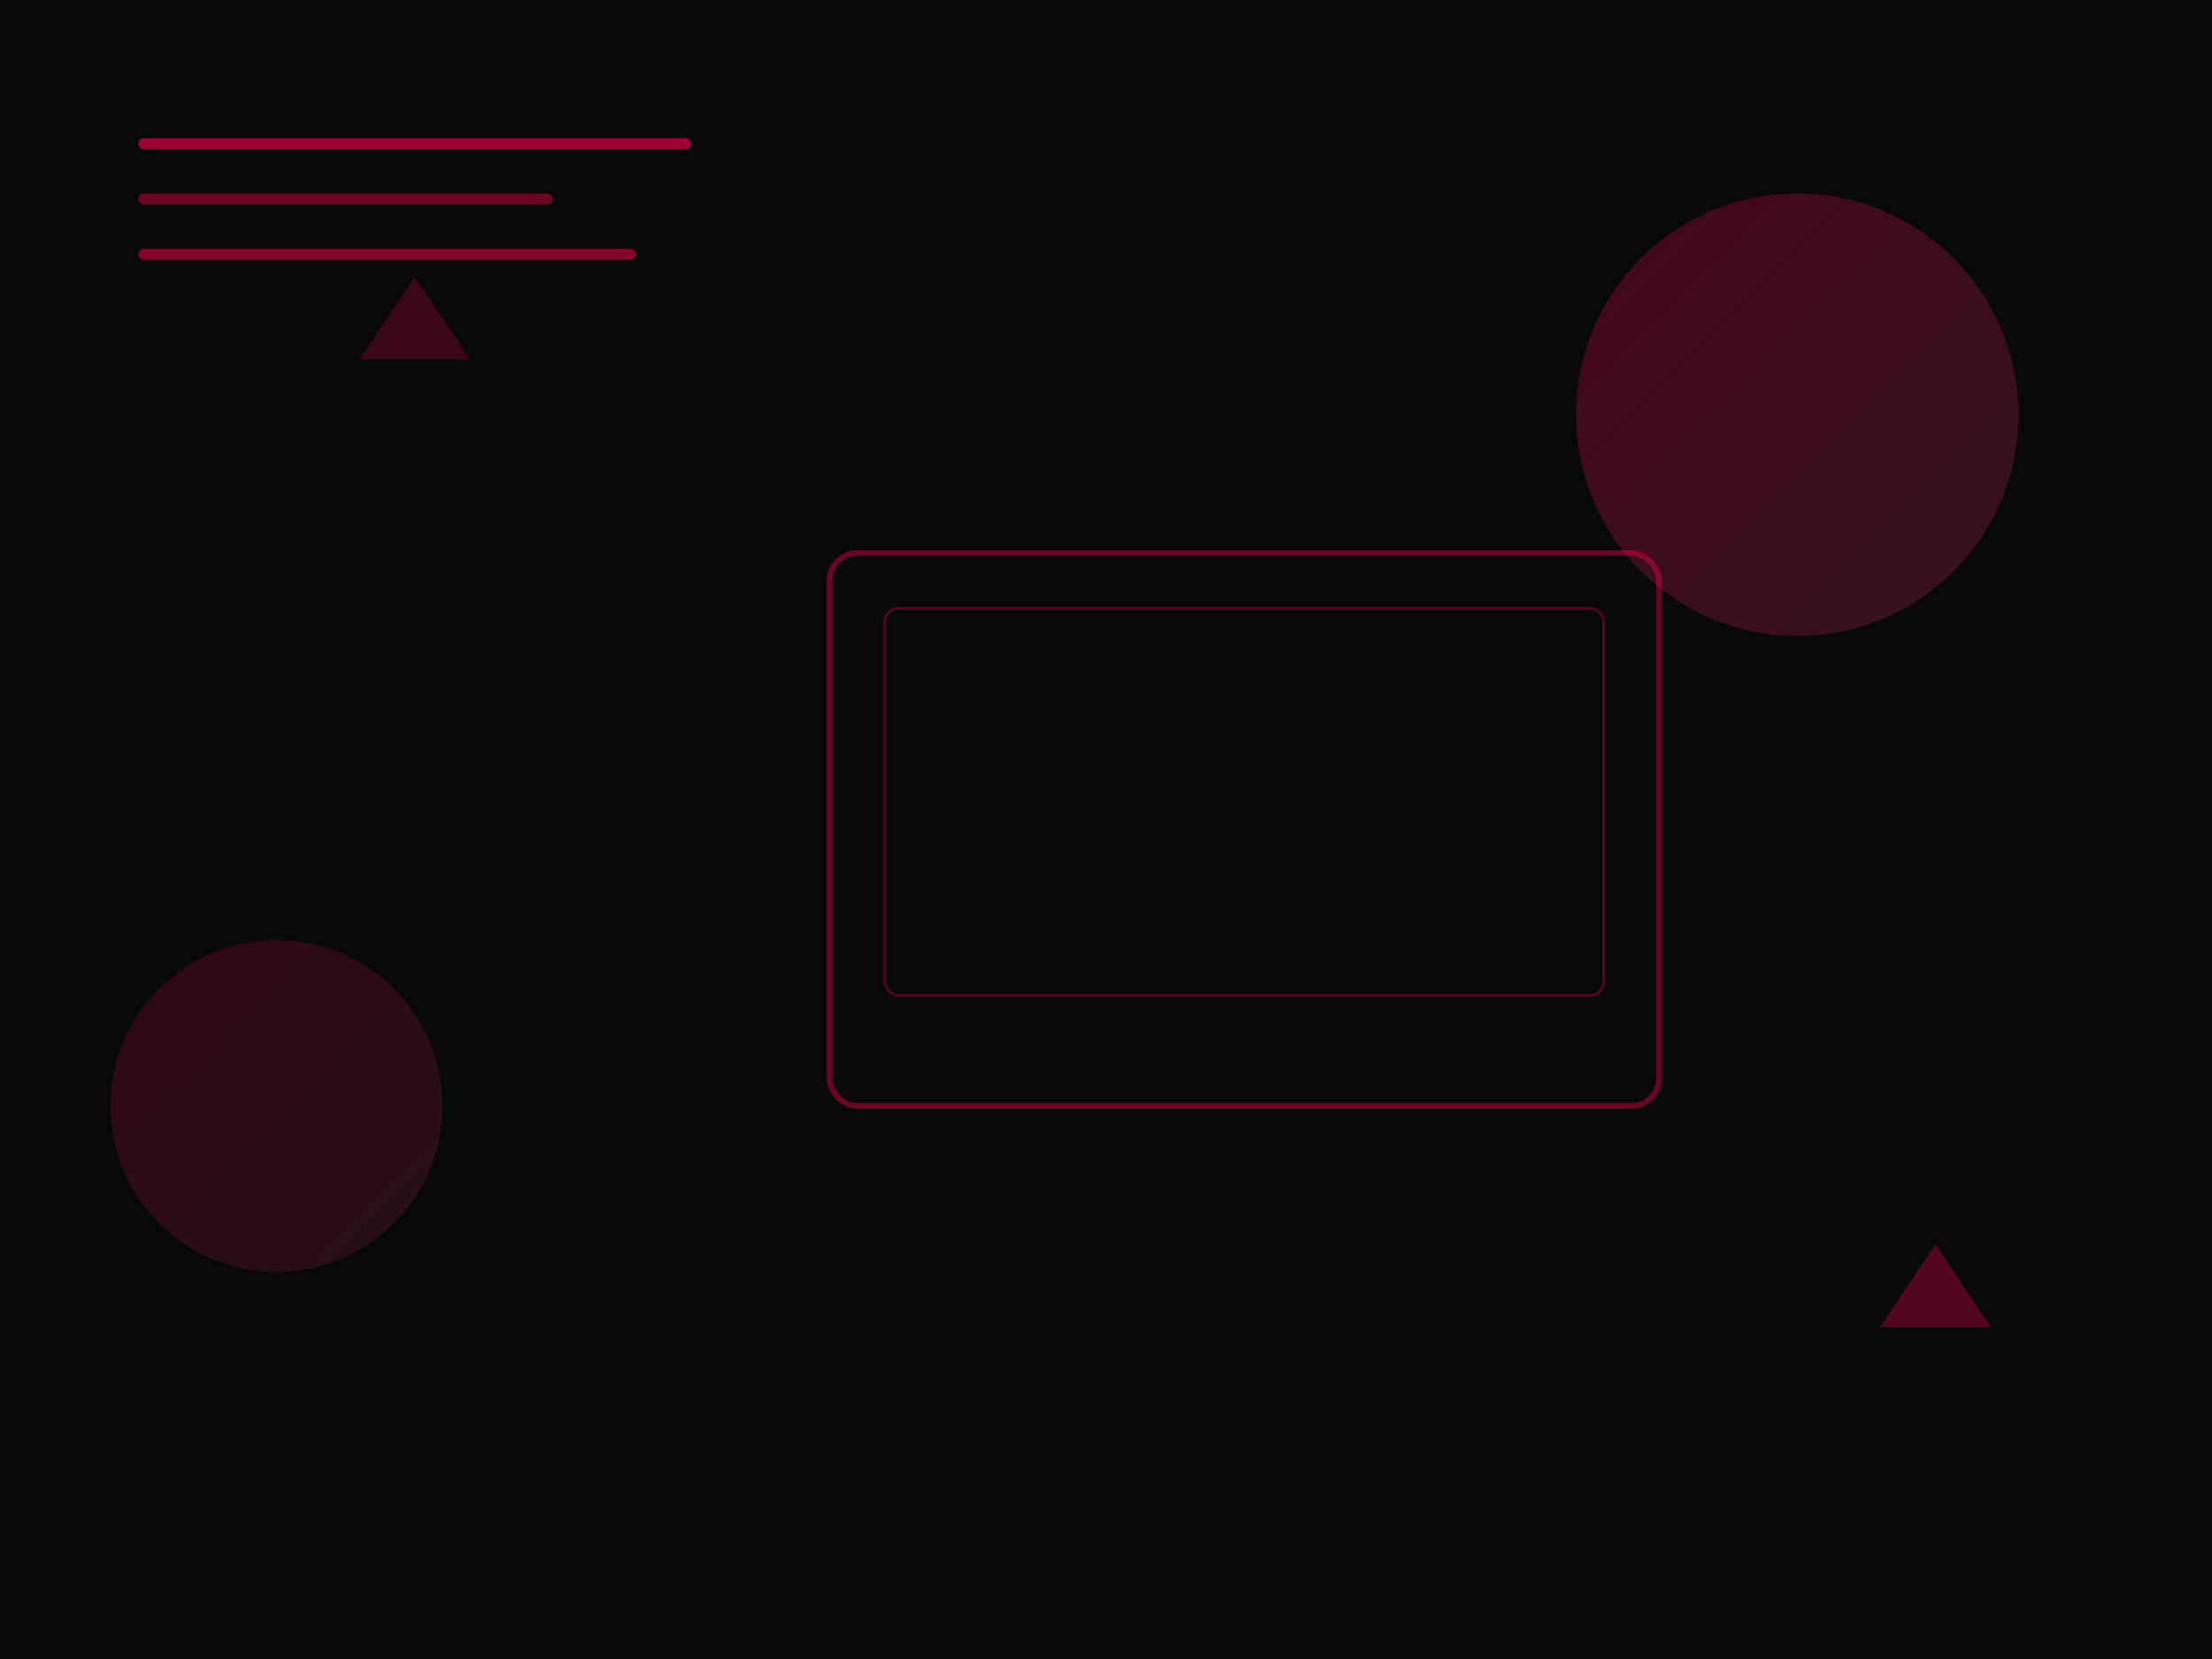 <svg width="800" height="600" viewBox="0 0 800 600" fill="none" xmlns="http://www.w3.org/2000/svg">
    <defs>
        <linearGradient id="heroGradient" x1="0%" y1="0%" x2="100%" y2="100%">
            <stop offset="0%" stop-color="#ff004f" stop-opacity="0.8"/>
            <stop offset="100%" stop-color="#ff4081" stop-opacity="0.6"/>
        </linearGradient>
    </defs>
    
    <!-- Background -->
    <rect width="800" height="600" fill="#080808"/>
    
    <!-- Abstract geometric shapes -->
    <circle cx="650" cy="150" r="80" fill="url(#heroGradient)" opacity="0.3"/>
    <circle cx="100" cy="400" r="60" fill="url(#heroGradient)" opacity="0.2"/>
    
    <!-- Code-like elements -->
    <rect x="50" y="50" width="200" height="4" fill="#ff004f" opacity="0.6" rx="2"/>
    <rect x="50" y="70" width="150" height="4" fill="#ff004f" opacity="0.4" rx="2"/>
    <rect x="50" y="90" width="180" height="4" fill="#ff004f" opacity="0.5" rx="2"/>
    
    <!-- Computer/Device outline -->
    <rect x="300" y="200" width="300" height="200" fill="none" stroke="#ff004f" stroke-width="2" rx="10" opacity="0.4"/>
    <rect x="320" y="220" width="260" height="140" fill="none" stroke="#ff004f" stroke-width="1" rx="5" opacity="0.3"/>
    
    <!-- Abstract patterns -->
    <polygon points="700,450 720,480 680,480" fill="#ff004f" opacity="0.3"/>
    <polygon points="150,100 170,130 130,130" fill="#ff004f" opacity="0.2"/>
</svg>